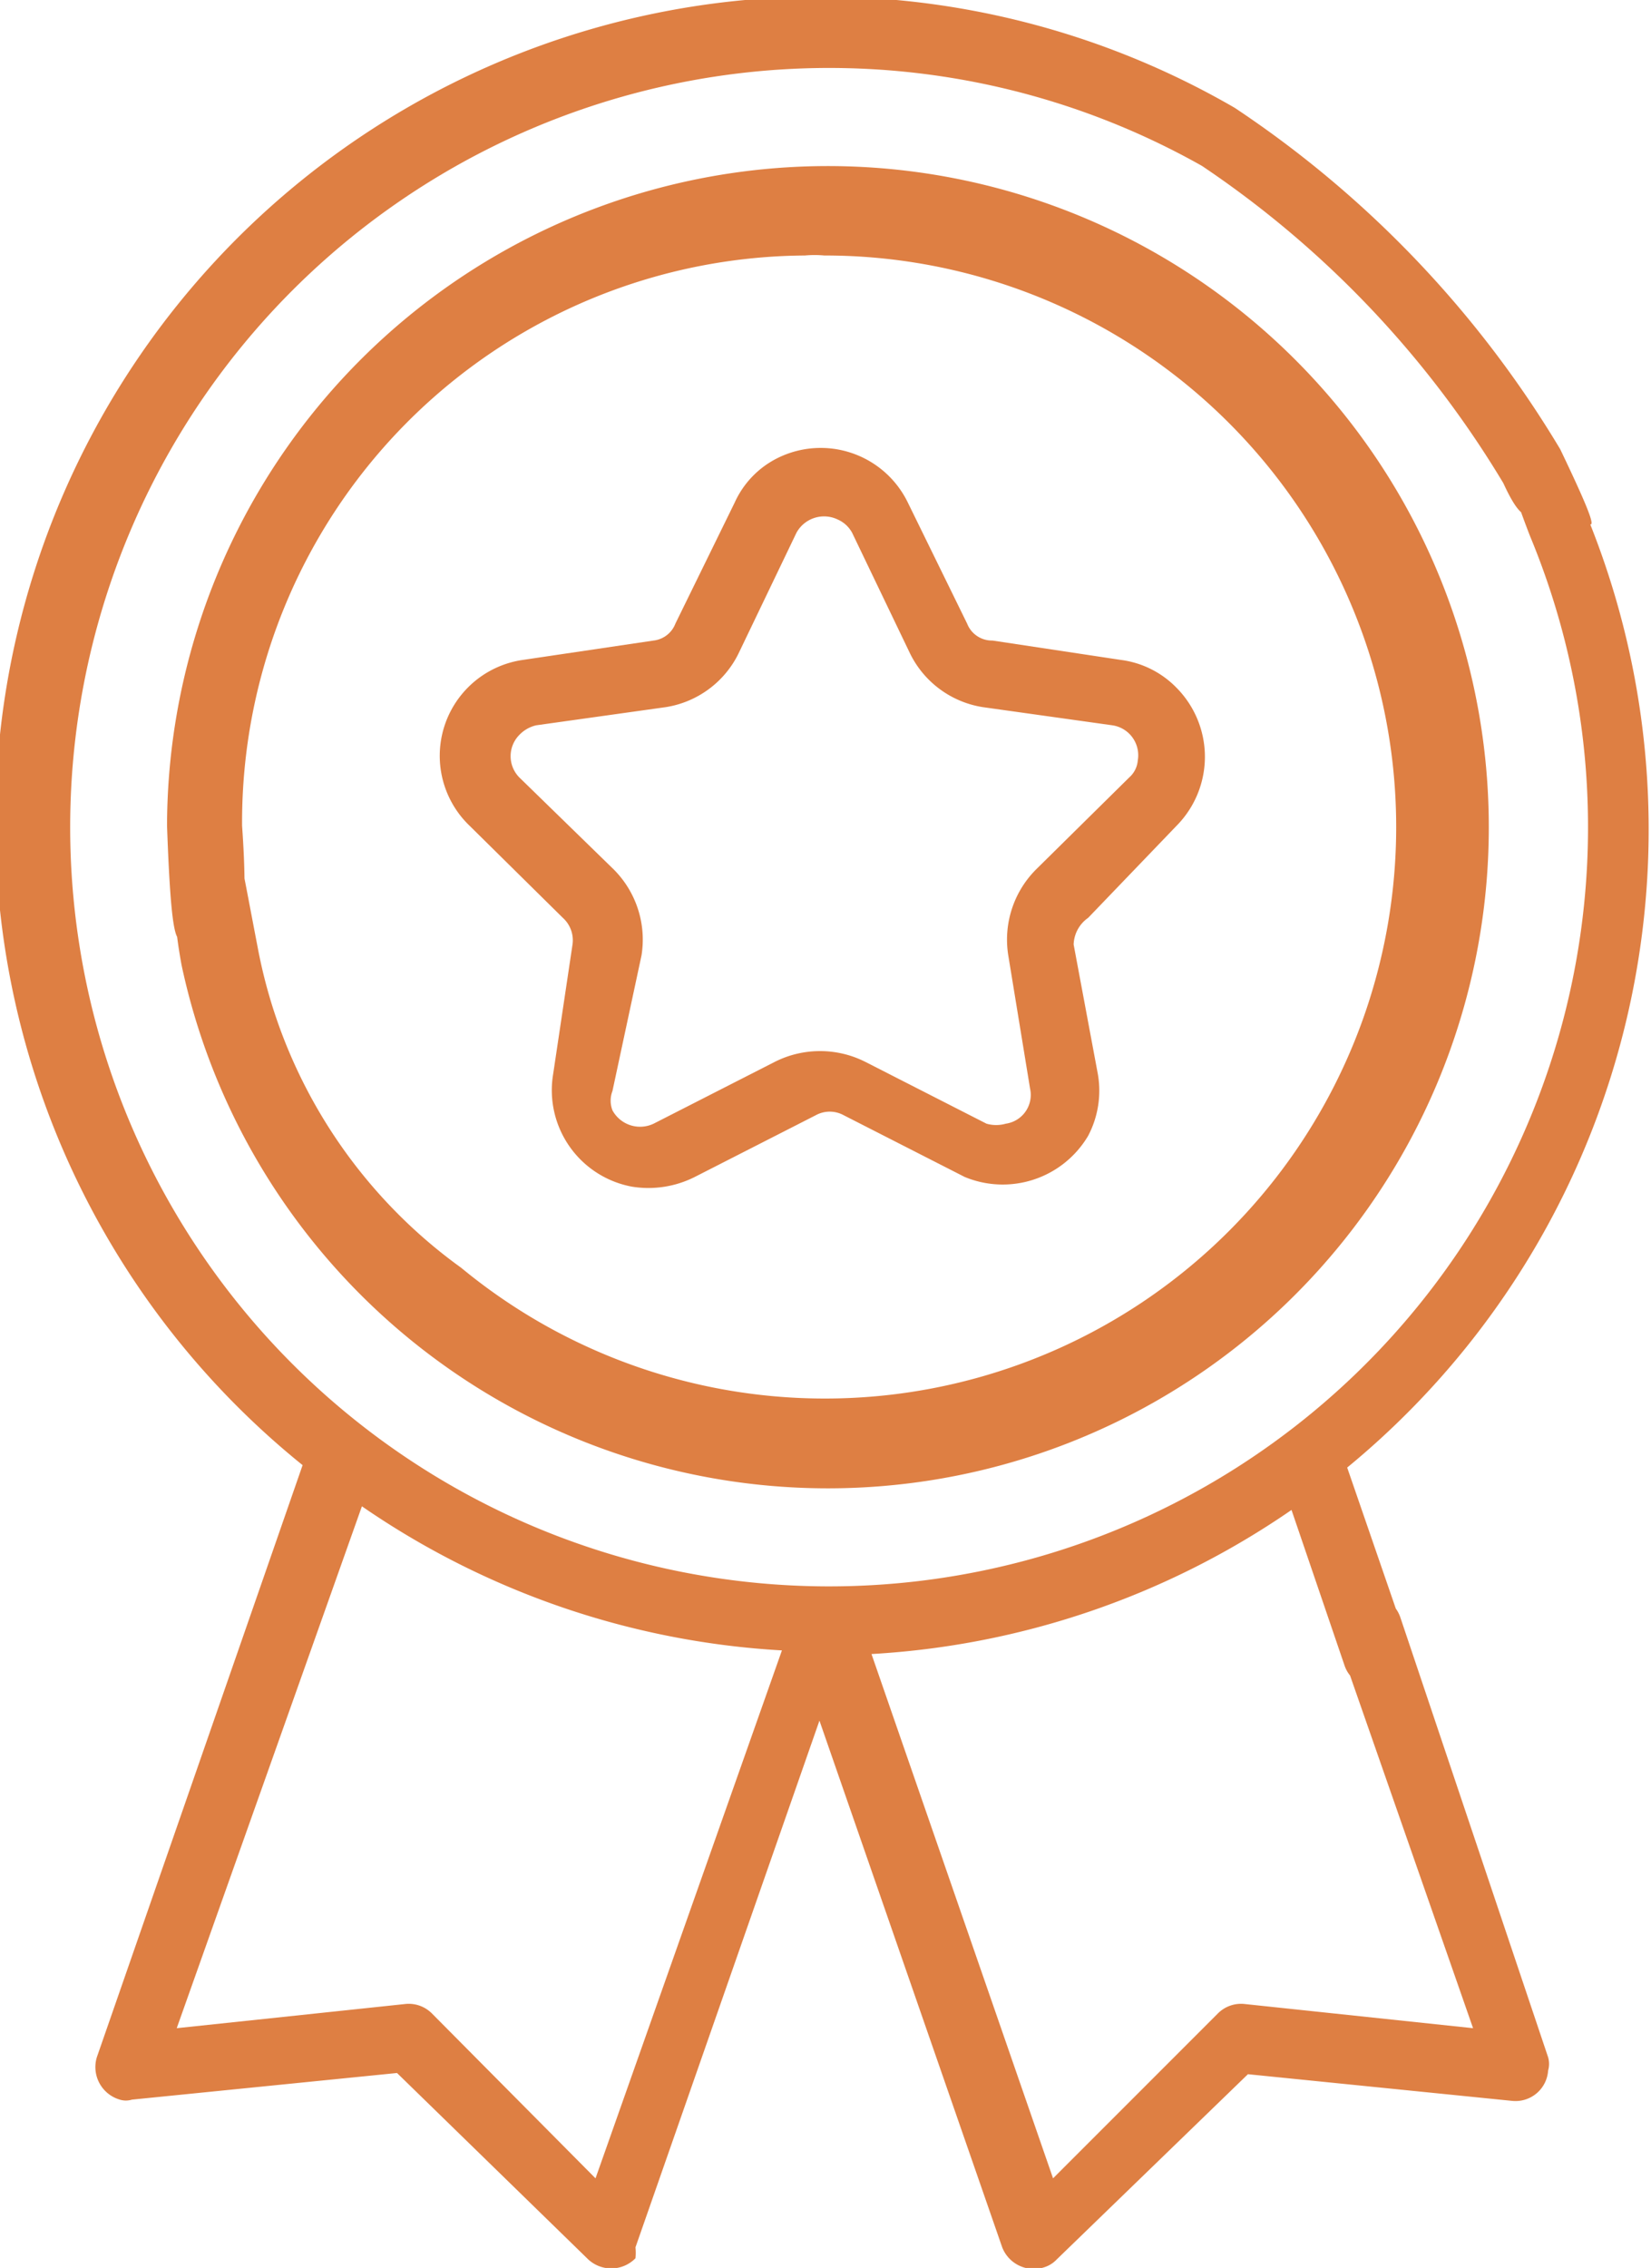 <svg id="Layer_1" data-name="Layer 1" xmlns="http://www.w3.org/2000/svg" viewBox="0 0 13.64 18.73"><defs><style>.cls-1{fill:#de7f43;}</style></defs><g id="medal"><path id="Path_49" data-name="Path 49" class="cls-1" d="M2.14,7.84C1.93,6.75,2,7,1.83,7.07s-.51-.13-.32.91a5.46,5.46,0,1,0-.12-1.15c.05,1.4.12.82.27.82s.45.59.35-.82A4.68,4.68,0,0,1,6.66,2.12a.86.86,0,0,1,.16,0,4.72,4.72,0,1,1-3,8.36A4.22,4.22,0,0,1,2.14,7.84Z" transform="translate(-0.01 -0.01)"/><path id="Path_50" data-name="Path 50" class="cls-1" d="M9.73,6.83a.81.81,0,0,0,0-1.14.78.78,0,0,0-.46-.23L8.21,5.3A.22.22,0,0,1,8,5.16l-.49-1a.8.8,0,0,0-1.07-.37.76.76,0,0,0-.36.37l-.49,1a.22.22,0,0,1-.18.14l-1.08.16a.8.8,0,0,0-.44,1.37l.77.76a.25.25,0,0,1,.08.22L4.58,8.88a.81.81,0,0,0,.65.93.85.85,0,0,0,.52-.08l1-.51a.24.24,0,0,1,.23,0l1,.51A.82.82,0,0,0,9,9.39a.8.8,0,0,0,.08-.51L8.88,7.81A.28.28,0,0,1,9,7.59Zm-1.16.36a.82.82,0,0,0-.23.71L8.52,9a.24.24,0,0,1-.2.29.29.29,0,0,1-.16,0l-1-.51a.83.83,0,0,0-.75,0l-1,.51a.26.26,0,0,1-.34-.11.22.22,0,0,1,0-.16L5.31,7.9a.82.82,0,0,0-.23-.71L4.3,6.43a.25.25,0,0,1,0-.35A.28.28,0,0,1,4.44,6l1.07-.15a.81.81,0,0,0,.6-.44l.48-1a.26.26,0,0,1,.34-.11.25.25,0,0,1,.12.11l.48,1a.81.81,0,0,0,.6.44L9.2,6a.25.25,0,0,1,.21.29.21.21,0,0,1-.07.14Z" transform="translate(-0.01 -0.01)"/><path id="Path_51" data-name="Path 51" class="cls-1" d="M11.58,13.37a.27.27,0,0,0-.35-.17.27.27,0,0,0-.17.35h0l1.12,3.21-1.89-.2a.27.27,0,0,0-.22.08L8.71,18l-1.5-4.33a6.79,6.79,0,0,0,3.47-1.19l.44,1.29a.27.27,0,0,0,.35.16.27.27,0,0,0,.17-.35h0l-.5-1.45a6.82,6.82,0,0,0,2-7.81C12.79,3.49,12.4,3,12.26,3s.34,1.32.4,1.46A6.27,6.27,0,1,1,9.94,1.38,8.29,8.29,0,0,1,12.43,4c.22.48.25.17.38.09s.66.82.09-.37A8.82,8.82,0,0,0,10.21.9a6.82,6.82,0,0,0-7.7,11.21L.81,17a.28.28,0,0,0,.19.35.17.17,0,0,0,.1,0l2.19-.22,1.57,1.53a.28.28,0,0,0,.4,0,.41.41,0,0,0,0-.09l1.52-4.35,1.51,4.35a.28.28,0,0,0,.36.16.24.24,0,0,0,.09-.06l1.58-1.53,2.18.22a.27.27,0,0,0,.3-.25.2.2,0,0,0,0-.11ZM4.93,18,3.58,16.64a.27.27,0,0,0-.22-.08l-1.89.2L3,12.45a6.79,6.79,0,0,0,3.47,1.19Z" transform="translate(-0.01 -0.01)"/></g></svg>